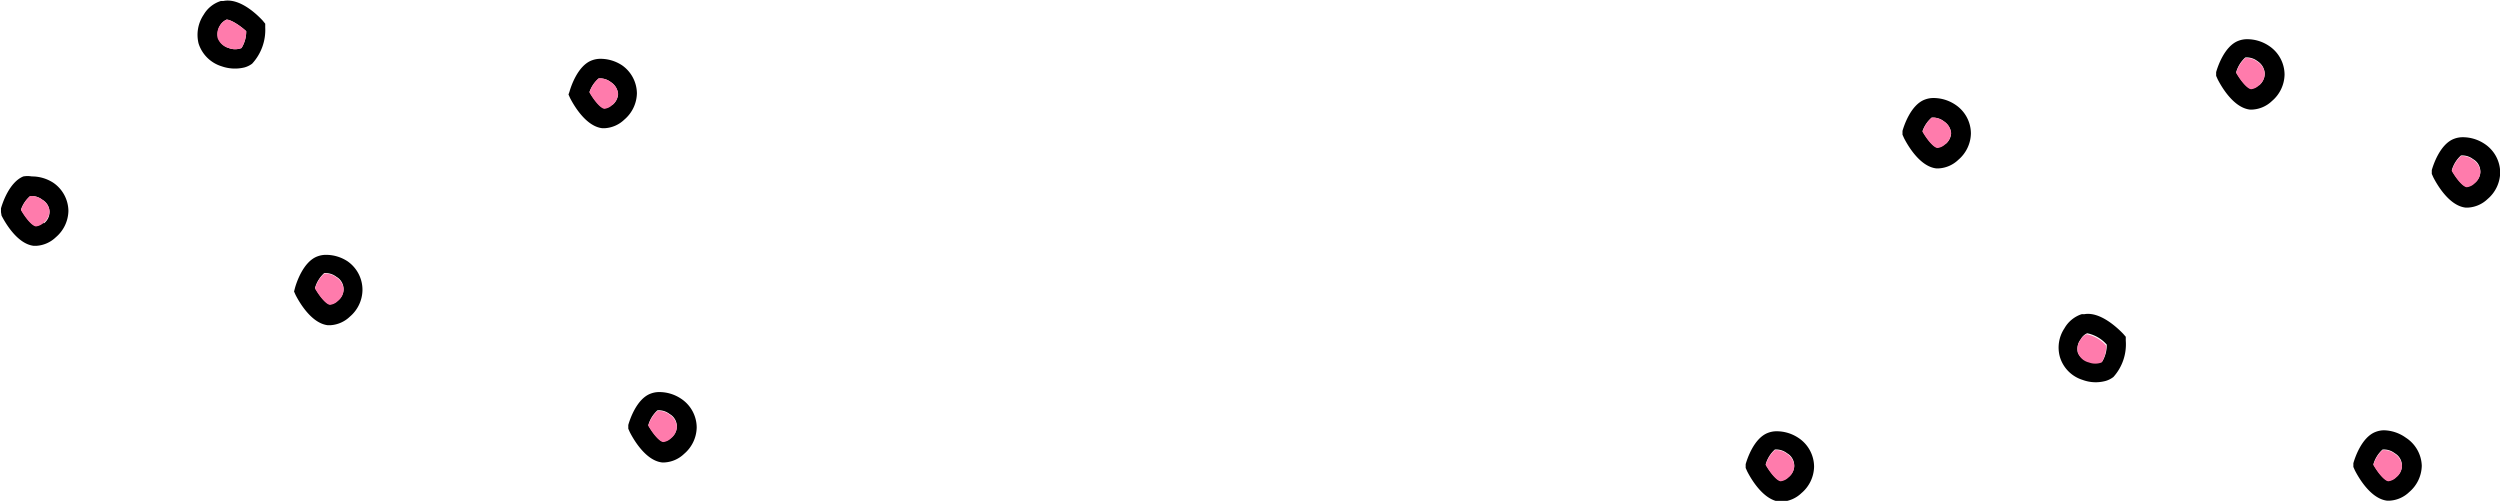 <svg xmlns="http://www.w3.org/2000/svg" viewBox="0 0 127.53 25.55"><defs><style>.cls-1{fill:#ff7bac;}</style></defs><title>freckles</title><g id="Layer_2" data-name="Layer 2"><g id="Layer_1-2" data-name="Layer 1"><path d="M31.73,3.33A2,2,0,0,0,30.62,3a1.22,1.22,0,0,0-.43.08c-.73.27-1.08,1.38-1.14,1.6L29,4.82l.08.18c.17.33.79,1.44,1.64,1.54h.13a1.57,1.57,0,0,0,1-.44,1.81,1.81,0,0,0,.64-1.34A1.77,1.77,0,0,0,31.73,3.33Zm-.5,2a.68.68,0,0,1-.39.19c-.18,0-.52-.39-.77-.83A1.61,1.61,0,0,1,30.54,4a.91.91,0,0,1,.62.19.8.8,0,0,1,.37.62A.79.79,0,0,1,31.23,5.36Z"/><path class="cls-1" d="M31.53,4.77a.79.79,0,0,1-.3.59.68.68,0,0,1-.39.19c-.18,0-.52-.39-.77-.83A1.61,1.61,0,0,1,30.54,4a.91.91,0,0,1,.62.19A.8.8,0,0,1,31.53,4.77Z"/><path d="M34.73,20.33A2,2,0,0,0,33.62,20a1.22,1.22,0,0,0-.43.08c-.73.27-1.08,1.38-1.14,1.6l0,.19.08.18c.17.33.79,1.44,1.64,1.54h.13a1.57,1.57,0,0,0,1-.44,1.81,1.81,0,0,0,.64-1.34A1.77,1.77,0,0,0,34.73,20.33Zm-.5,2a.68.68,0,0,1-.39.19c-.18,0-.52-.39-.77-.83a1.61,1.61,0,0,1,.47-.76.91.91,0,0,1,.62.19.72.72,0,0,1,.07,1.21Z"/><path class="cls-1" d="M34.53,21.77a.79.79,0,0,1-.3.59.68.68,0,0,1-.39.19c-.18,0-.52-.39-.77-.83a1.61,1.61,0,0,1,.47-.76.91.91,0,0,1,.62.19A.8.8,0,0,1,34.53,21.77Z"/><path d="M2.73,9.33A2,2,0,0,0,1.62,9,1.22,1.22,0,0,0,1.19,9C.46,9.3.11,10.41.05,10.63l0,.19L.08,11c.17.33.79,1.44,1.64,1.54h.13a1.57,1.57,0,0,0,1-.44,1.81,1.81,0,0,0,.64-1.34A1.77,1.77,0,0,0,2.73,9.33Zm-.5,2a.68.68,0,0,1-.39.19c-.18,0-.52-.39-.77-.83A1.61,1.61,0,0,1,1.54,10a.91.91,0,0,1,.62.19.72.72,0,0,1,.07,1.21Z"/><path class="cls-1" d="M2.53,10.77a.79.79,0,0,1-.3.59.68.68,0,0,1-.39.19c-.18,0-.52-.39-.77-.83A1.61,1.61,0,0,1,1.54,10a.91.91,0,0,1,.62.19A.8.8,0,0,1,2.53,10.77Z"/><path d="M17.73,13.33A2,2,0,0,0,16.62,13a1.22,1.22,0,0,0-.43.08c-.73.27-1.08,1.38-1.14,1.6l-.05.19.08.18c.17.33.79,1.44,1.64,1.54h.13a1.57,1.57,0,0,0,1-.44,1.81,1.81,0,0,0,.64-1.34A1.77,1.77,0,0,0,17.73,13.33Zm-.5,2a.68.68,0,0,1-.39.19c-.18,0-.52-.39-.77-.83a1.61,1.61,0,0,1,.47-.76.91.91,0,0,1,.62.19.72.72,0,0,1,.07,1.21Z"/><path class="cls-1" d="M17.53,14.77a.79.79,0,0,1-.3.59.68.68,0,0,1-.39.19c-.18,0-.52-.39-.77-.83a1.61,1.61,0,0,1,.47-.76.91.91,0,0,1,.62.19A.8.8,0,0,1,17.53,14.77Z"/><path d="M91.73,22.33A2,2,0,0,0,90.62,22a1.22,1.22,0,0,0-.43.08c-.73.27-1.08,1.38-1.14,1.6l0,.19.08.18c.17.33.79,1.44,1.64,1.54h.13a1.57,1.57,0,0,0,1-.44,1.81,1.81,0,0,0,.64-1.34A1.77,1.77,0,0,0,91.73,22.33Zm-.5,2a.68.68,0,0,1-.39.19c-.18,0-.52-.39-.77-.83a1.61,1.61,0,0,1,.47-.76.91.91,0,0,1,.62.19.72.72,0,0,1,.07,1.21Z"/><path class="cls-1" d="M91.53,23.77a.79.79,0,0,1-.3.59.68.68,0,0,1-.39.19c-.18,0-.52-.39-.77-.83a1.61,1.61,0,0,1,.47-.76.91.91,0,0,1,.62.19A.8.8,0,0,1,91.53,23.77Z"/><path d="M99.73,5.33A2,2,0,0,0,98.62,5a1.22,1.22,0,0,0-.43.08c-.73.27-1.08,1.38-1.14,1.6l0,.19.08.18c.17.33.79,1.44,1.64,1.54h.13a1.57,1.57,0,0,0,1-.44,1.81,1.81,0,0,0,.64-1.34A1.77,1.77,0,0,0,99.73,5.33Zm-.5,2a.68.68,0,0,1-.39.19c-.18,0-.52-.39-.77-.83A1.61,1.61,0,0,1,98.54,6a.91.91,0,0,1,.62.19.8.8,0,0,1,.37.62A.79.79,0,0,1,99.23,7.36Z"/><path class="cls-1" d="M99.53,6.77a.79.79,0,0,1-.3.59.68.68,0,0,1-.39.19c-.18,0-.52-.39-.77-.83A1.61,1.61,0,0,1,98.54,6a.91.91,0,0,1,.62.19A.8.8,0,0,1,99.53,6.77Z"/><path d="M11.3,3.38a2.05,2.05,0,0,0,1.17.06,1.18,1.18,0,0,0,.39-.19,2.54,2.54,0,0,0,.67-1.85V1.21l-.13-.16c-.25-.27-1.15-1.17-2-1l-.13,0a1.55,1.55,0,0,0-.88.7,1.84,1.84,0,0,0-.26,1.47A1.78,1.78,0,0,0,11.3,3.38Zm-.07-2.09A.74.74,0,0,1,11.56,1c.18,0,.6.23,1,.59a1.6,1.6,0,0,1-.24.86.89.89,0,0,1-.65,0,.83.83,0,0,1-.53-.49A.81.81,0,0,1,11.23,1.29Z"/><path class="cls-1" d="M11.1,1.94a.81.81,0,0,1,.13-.65A.74.74,0,0,1,11.56,1c.18,0,.6.23,1,.59a1.6,1.6,0,0,1-.24.86.89.89,0,0,1-.65,0A.83.83,0,0,1,11.1,1.94Z"/><path d="M106.24,19.38a1.92,1.92,0,0,0,1.18.05,1.2,1.2,0,0,0,.39-.2,2.49,2.49,0,0,0,.63-1.85v-.2l-.13-.15c-.26-.27-1.17-1.16-2-1a.5.5,0,0,0-.13,0,1.58,1.58,0,0,0-.87.72,1.77,1.77,0,0,0-.23,1.46A1.75,1.75,0,0,0,106.24,19.38Zm-.09-2.08a.67.67,0,0,1,.32-.3,1.8,1.8,0,0,1,1,.58,1.62,1.62,0,0,1-.23.86.91.91,0,0,1-.65,0A.79.79,0,0,1,106,18,.78.78,0,0,1,106.15,17.3Z"/><path class="cls-1" d="M106,18a.78.78,0,0,1,.12-.65.67.67,0,0,1,.32-.3,1.8,1.8,0,0,1,1,.58,1.62,1.62,0,0,1-.23.86.91.91,0,0,1-.65,0A.79.79,0,0,1,106,18Z"/><path d="M115.73,2.33A2,2,0,0,0,114.62,2a1.22,1.22,0,0,0-.43.08c-.73.27-1.08,1.38-1.14,1.6l0,.19.08.18c.17.33.79,1.44,1.64,1.54h.13a1.57,1.57,0,0,0,1-.44,1.81,1.81,0,0,0,.64-1.34A1.77,1.77,0,0,0,115.73,2.33Zm-.5,2a.68.68,0,0,1-.39.19c-.18,0-.52-.39-.77-.83a1.61,1.61,0,0,1,.47-.76.91.91,0,0,1,.62.19.8.8,0,0,1,.37.62A.79.79,0,0,1,115.23,4.36Z"/><path class="cls-1" d="M115.53,3.77a.79.79,0,0,1-.3.59.68.68,0,0,1-.39.19c-.18,0-.52-.39-.77-.83a1.61,1.61,0,0,1,.47-.76.91.91,0,0,1,.62.19A.8.8,0,0,1,115.53,3.77Z"/><path d="M122.73,22.33a2,2,0,0,0-1.11-.38,1.22,1.22,0,0,0-.43.08c-.73.27-1.08,1.38-1.14,1.6l0,.19.08.18c.17.33.79,1.44,1.64,1.54h.13a1.57,1.57,0,0,0,1-.44,1.81,1.81,0,0,0,.64-1.34A1.77,1.77,0,0,0,122.73,22.33Zm-.5,2a.68.68,0,0,1-.39.19c-.18,0-.52-.39-.77-.83a1.61,1.61,0,0,1,.47-.76.91.91,0,0,1,.62.19.72.72,0,0,1,.07,1.21Z"/><path class="cls-1" d="M122.53,23.77a.79.79,0,0,1-.3.59.68.68,0,0,1-.39.19c-.18,0-.52-.39-.77-.83a1.61,1.61,0,0,1,.47-.76.91.91,0,0,1,.62.19A.8.8,0,0,1,122.53,23.77Z"/><path d="M126.73,7.33A2,2,0,0,0,125.62,7a1.22,1.22,0,0,0-.43.08c-.73.27-1.08,1.38-1.14,1.6l0,.19.08.18c.17.33.79,1.44,1.64,1.54h.13a1.57,1.57,0,0,0,1-.44,1.81,1.81,0,0,0,.64-1.34A1.77,1.77,0,0,0,126.73,7.33Zm-.5,2a.68.68,0,0,1-.39.19c-.18,0-.52-.39-.77-.83a1.61,1.61,0,0,1,.47-.76.91.91,0,0,1,.62.19.72.72,0,0,1,.07,1.21Z"/><path class="cls-1" d="M126.53,8.77a.79.79,0,0,1-.3.59.68.68,0,0,1-.39.19c-.18,0-.52-.39-.77-.83a1.61,1.61,0,0,1,.47-.76.91.91,0,0,1,.62.19A.8.8,0,0,1,126.53,8.77Z"/></g></g></svg>